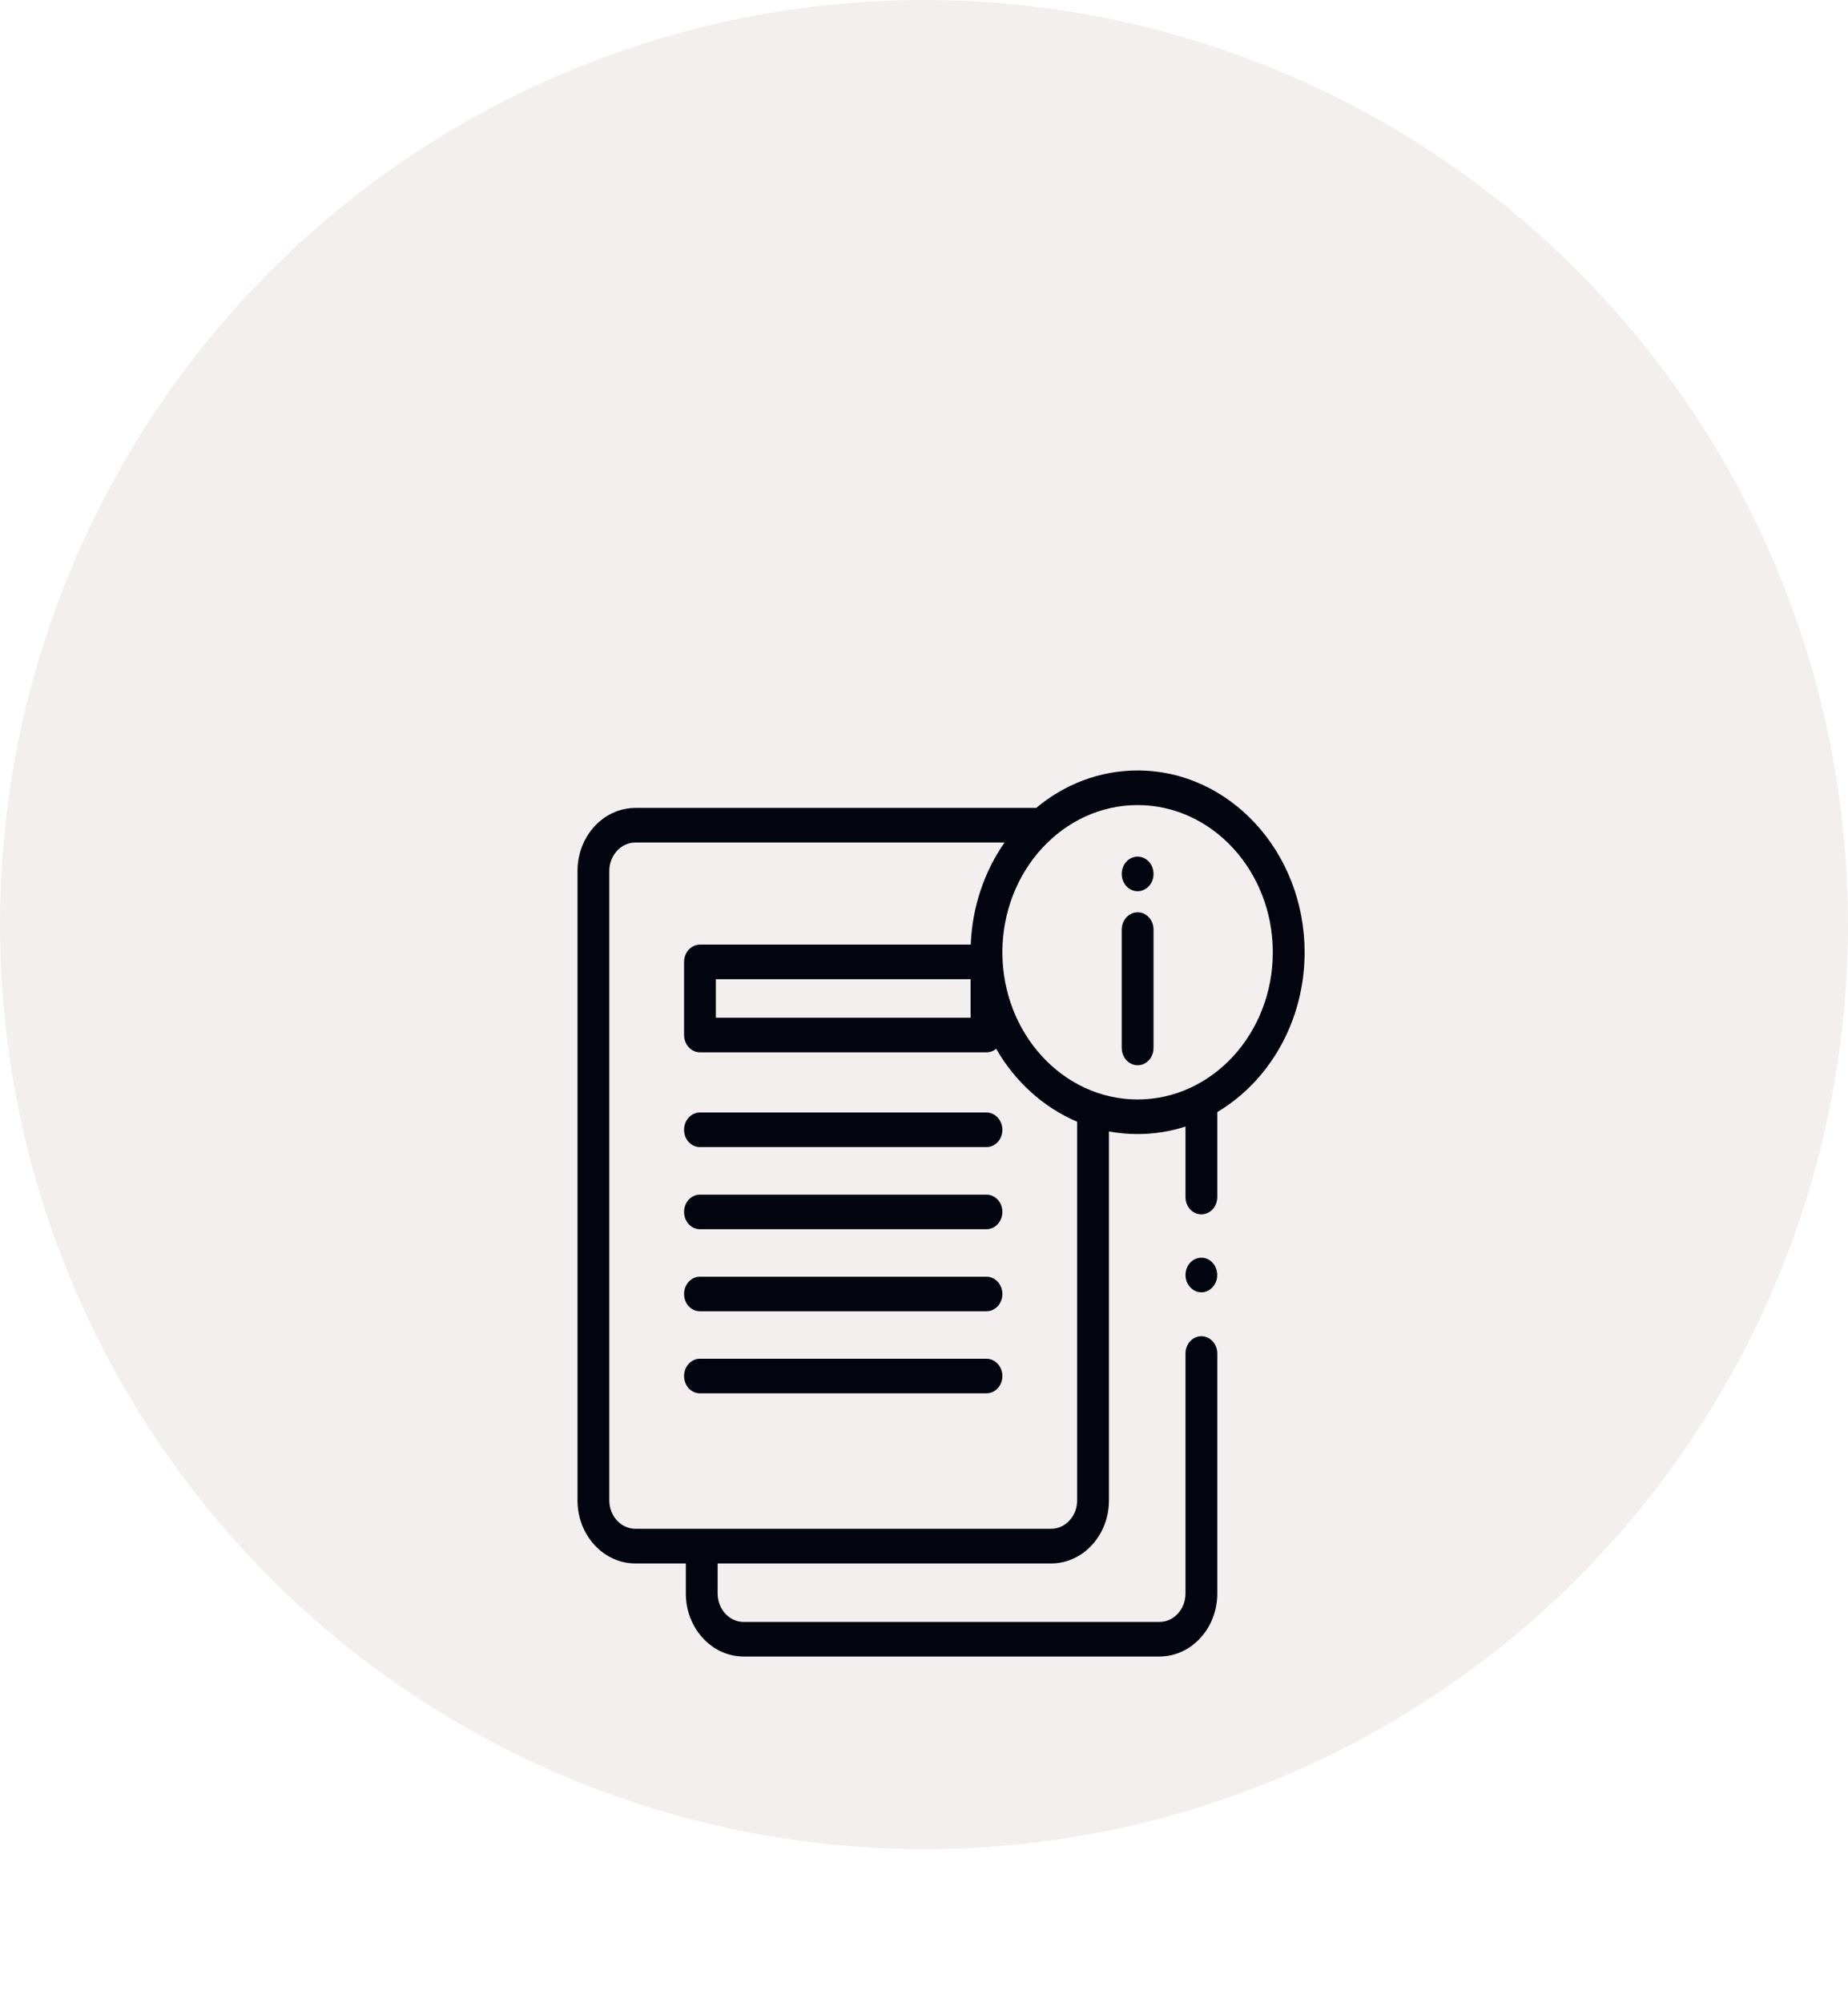 <svg width="24" height="26" viewBox="0 0 24 26" fill="none" xmlns="http://www.w3.org/2000/svg">
<circle cx="12" cy="12" r="12" fill="#F3EFEF"/>
<g filter="url(#filter0_d)">
<path d="M14.775 9.826C14.661 9.826 14.568 9.725 14.568 9.601V8.065C14.568 7.941 14.661 7.841 14.775 7.841C14.889 7.841 14.981 7.941 14.981 8.065V9.601C14.981 9.725 14.889 9.826 14.775 9.826Z" fill="#02040F"/>
<path d="M14.774 7.567C14.888 7.567 14.981 7.467 14.981 7.343C14.981 7.218 14.888 7.118 14.774 7.118C14.66 7.118 14.568 7.218 14.568 7.343C14.568 7.467 14.66 7.567 14.774 7.567Z" fill="#02040F"/>
<path d="M16.943 8.36C16.943 7.059 15.97 6 14.774 6C14.279 6 13.822 6.181 13.457 6.486H8.252C7.837 6.486 7.5 6.853 7.5 7.304V15.474C7.5 15.925 7.837 16.292 8.252 16.292H8.907V16.683C8.907 17.133 9.244 17.5 9.658 17.5H15.057C15.472 17.5 15.809 17.133 15.809 16.683V13.567C15.809 13.443 15.716 13.343 15.602 13.343C15.488 13.343 15.396 13.443 15.396 13.567V16.683C15.396 16.886 15.244 17.051 15.057 17.051H9.658C9.472 17.051 9.32 16.886 9.32 16.683V16.292H13.651C14.065 16.292 14.402 15.925 14.402 15.474V10.685C14.523 10.707 14.647 10.719 14.774 10.719C14.99 10.719 15.199 10.685 15.396 10.621V11.537C15.396 11.661 15.488 11.761 15.602 11.761C15.716 11.761 15.809 11.661 15.809 11.537V10.433C16.484 10.033 16.943 9.253 16.943 8.36ZM13.989 15.474C13.989 15.677 13.837 15.842 13.651 15.842H8.252C8.065 15.842 7.913 15.677 7.913 15.474V7.304C7.913 7.101 8.065 6.935 8.252 6.935H13.046C12.787 7.307 12.626 7.764 12.607 8.26H9.091C8.977 8.26 8.884 8.361 8.884 8.485V9.433C8.884 9.557 8.977 9.658 9.091 9.658H12.812C12.858 9.658 12.902 9.641 12.937 9.612C13.183 10.039 13.552 10.374 13.989 10.559V15.474ZM12.605 8.709V9.209H9.297V8.709H12.605ZM14.774 10.27C13.806 10.27 13.018 9.413 13.018 8.36C13.018 7.306 13.806 6.449 14.774 6.449C15.742 6.449 16.53 7.306 16.53 8.36C16.53 9.413 15.742 10.27 14.774 10.27Z" fill="#02040F"/>
<path d="M15.602 12.773C15.517 12.773 15.439 12.713 15.409 12.627C15.378 12.538 15.404 12.434 15.471 12.374C15.539 12.314 15.637 12.307 15.711 12.357C15.786 12.407 15.823 12.506 15.803 12.599C15.782 12.699 15.697 12.773 15.602 12.773Z" fill="#02040F"/>
<path d="M12.811 10.888H9.09C8.976 10.888 8.884 10.788 8.884 10.664C8.884 10.54 8.976 10.439 9.09 10.439H12.811C12.925 10.439 13.018 10.54 13.018 10.664C13.018 10.788 12.925 10.888 12.811 10.888Z" fill="#02040F"/>
<path d="M12.811 11.954H9.09C8.976 11.954 8.884 11.853 8.884 11.729C8.884 11.605 8.976 11.505 9.09 11.505H12.811C12.925 11.505 13.018 11.605 13.018 11.729C13.018 11.853 12.925 11.954 12.811 11.954Z" fill="#02040F"/>
<path d="M12.811 13.019H9.09C8.976 13.019 8.884 12.919 8.884 12.795C8.884 12.671 8.976 12.57 9.09 12.57H12.811C12.925 12.57 13.018 12.671 13.018 12.795C13.018 12.919 12.925 13.019 12.811 13.019Z" fill="#02040F"/>
<path d="M12.811 14.084H9.09C8.976 14.084 8.884 13.984 8.884 13.86C8.884 13.736 8.976 13.635 9.09 13.635H12.811C12.925 13.635 13.018 13.736 13.018 13.86C13.018 13.984 12.925 14.084 12.811 14.084Z" fill="#02040F"/>
</g>
<defs>
<filter id="filter0_d" x="3.5" y="6" width="17.443" height="19.5" filterUnits="userSpaceOnUse" color-interpolation-filters="sRGB">
<feFlood flood-opacity="0" result="BackgroundImageFix"/>
<feColorMatrix in="SourceAlpha" type="matrix" values="0 0 0 0 0 0 0 0 0 0 0 0 0 0 0 0 0 0 127 0"/>
<feOffset dy="4"/>
<feGaussianBlur stdDeviation="2"/>
<feColorMatrix type="matrix" values="0 0 0 0 0 0 0 0 0 0 0 0 0 0 0 0 0 0 0.1 0"/>
<feBlend mode="normal" in2="BackgroundImageFix" result="effect1_dropShadow"/>
<feBlend mode="normal" in="SourceGraphic" in2="effect1_dropShadow" result="shape"/>
</filter>
</defs>
</svg>
